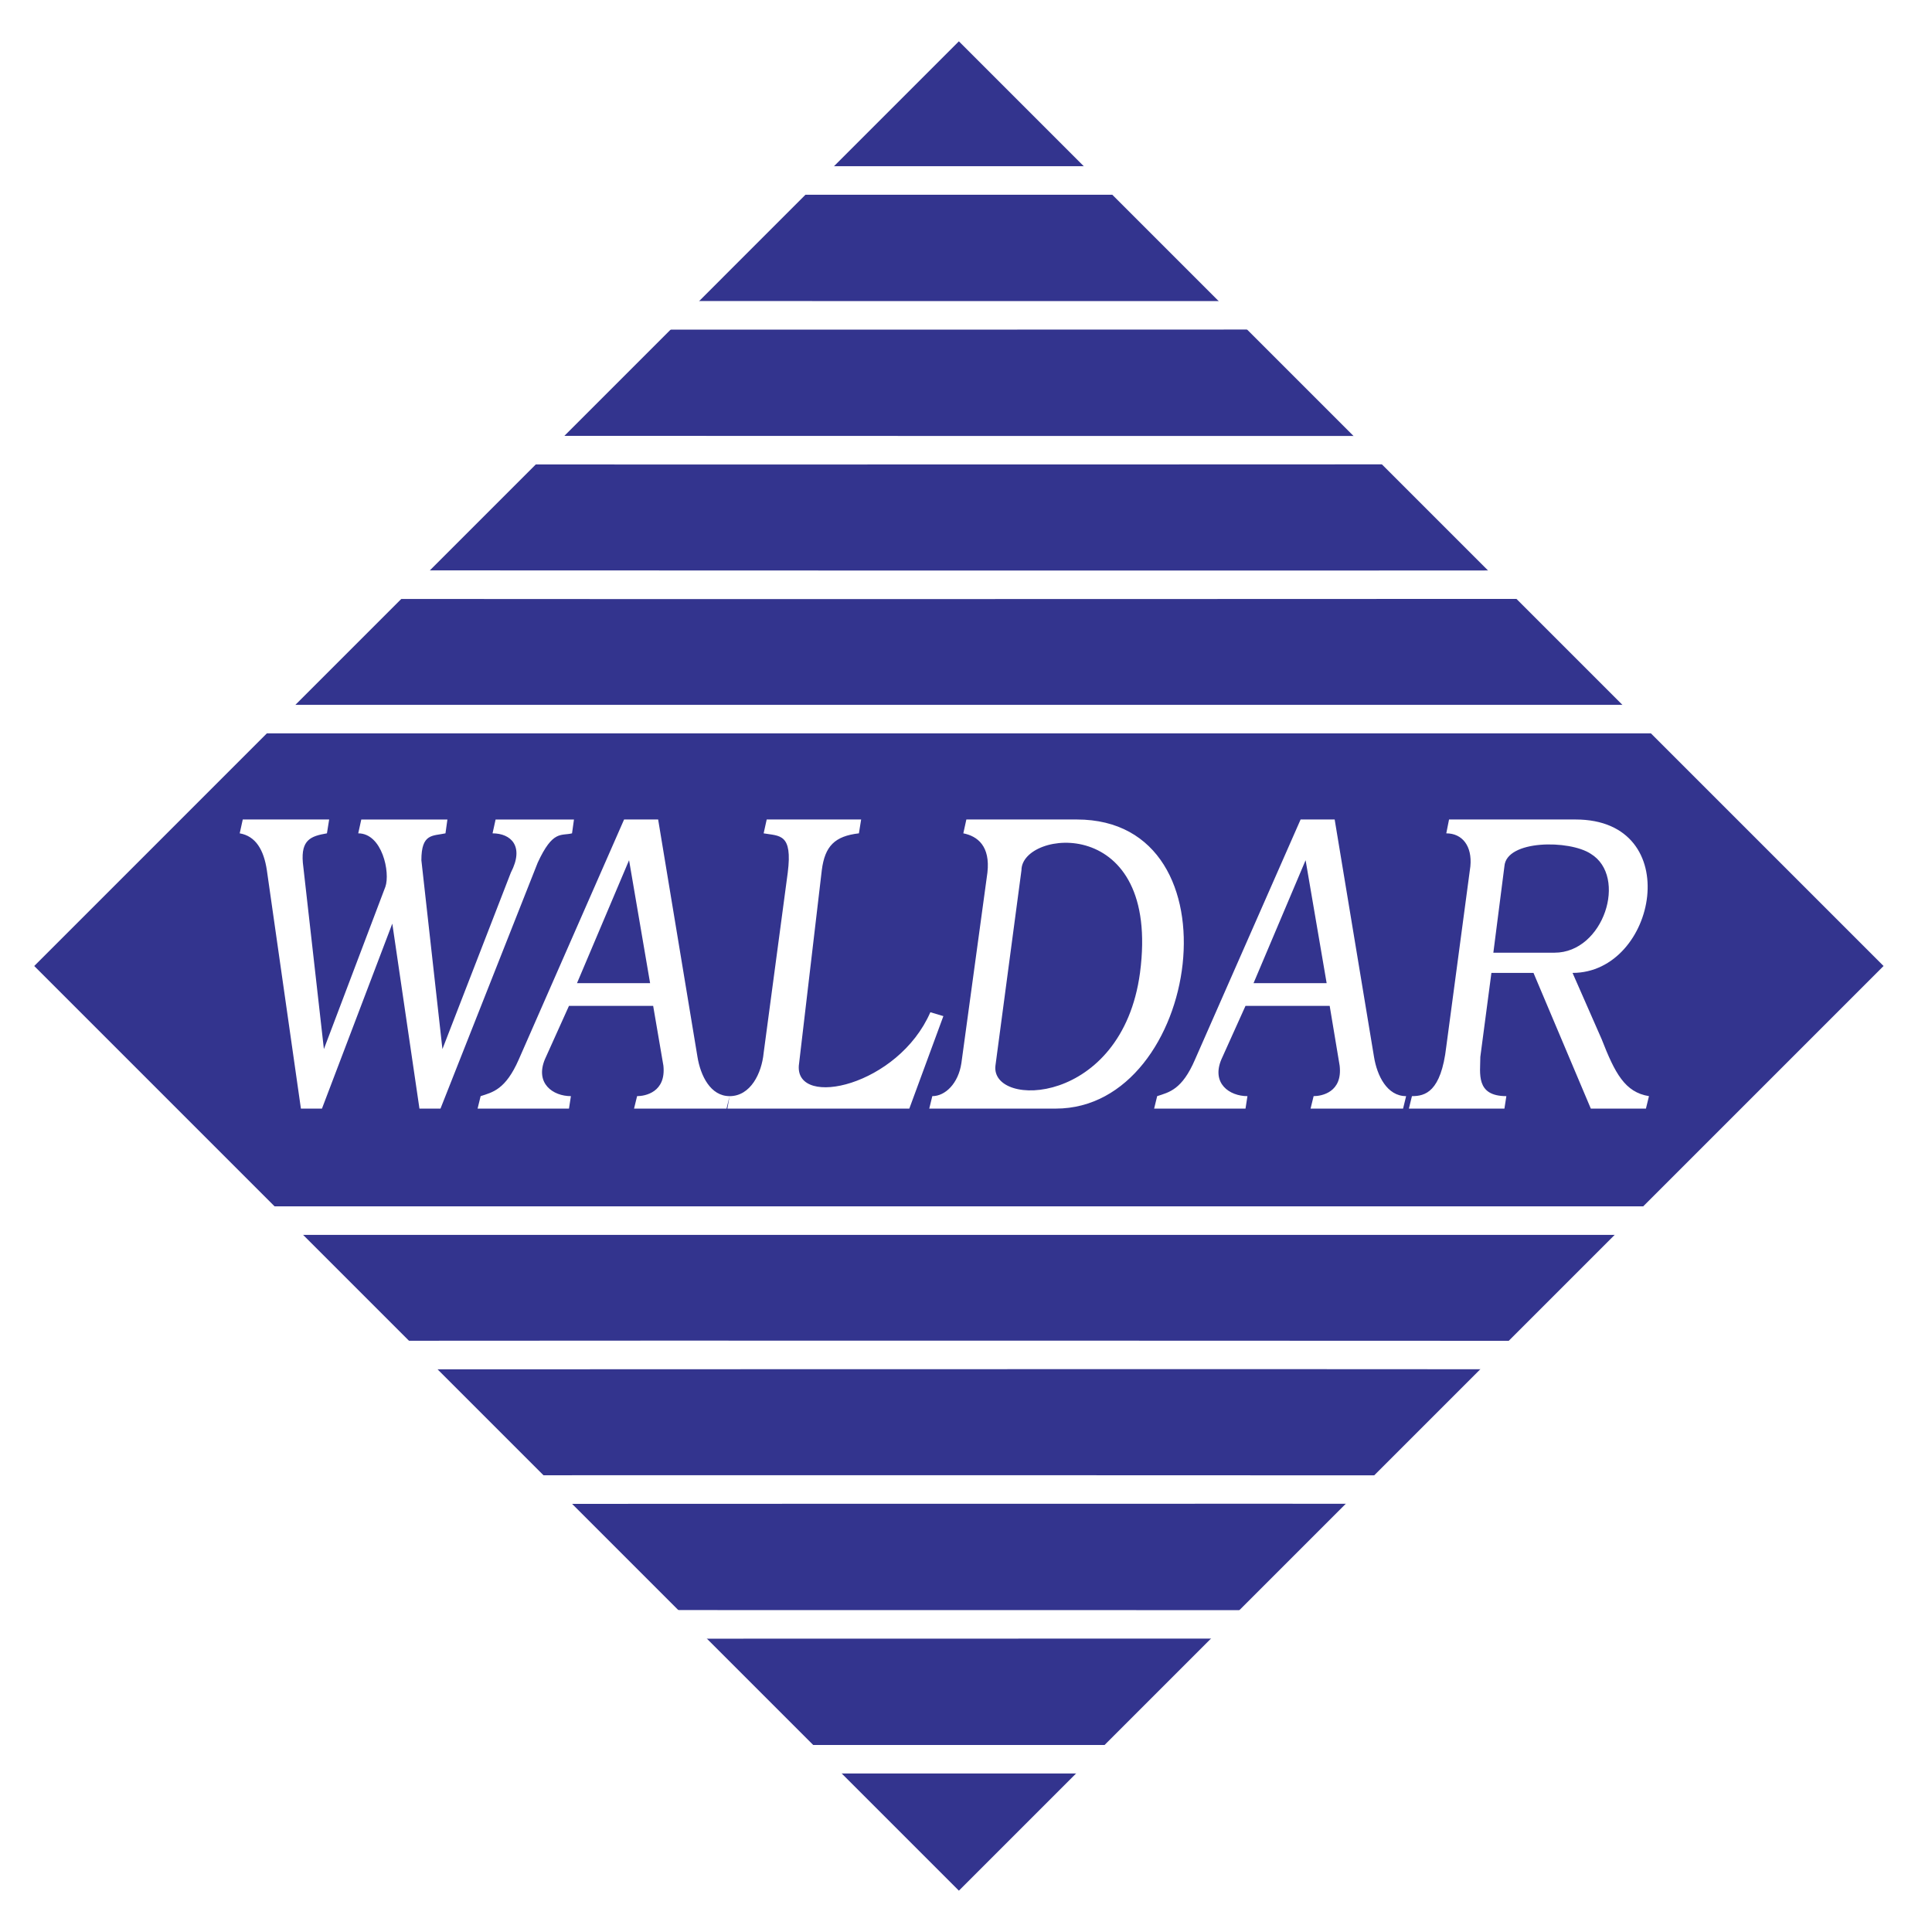 <svg xmlns="http://www.w3.org/2000/svg" width="2500" height="2500" viewBox="0 0 192.756 192.756"><g fill-rule="evenodd" clip-rule="evenodd"><path fill="#fff" d="M0 0h192.756v192.756H0V0z"/><path fill="#33348e" d="M95.668 4.123l92.255 92.255-92.255 92.254L3.414 96.378 95.668 4.123z"/><path d="M24.22 81.761h8.62l-.221 1.381c-1.603.276-2.598.636-2.404 2.929l2.1 18.595 6.133-16.19c.498-1.409-.304-5.333-2.707-5.333l.304-1.381h8.593l-.193 1.381c-1.299.276-2.404 0-2.404 2.681l2.1 18.843 6.824-17.6c1.381-2.652 0-3.924-1.823-3.924l.304-1.381h7.819l-.193 1.381c-1.105.276-1.906-.359-3.426 2.929l-9.698 24.534h-2.099L39.14 92.149l-7.018 18.456h-2.1l-3.398-23.788c-.304-2.017-1.105-3.398-2.708-3.675l.304-1.381zm38.045 0h3.398l3.923 23.678c.304 1.879 1.298 3.923 3.205 3.923l-.304 1.243h-9.228l.304-1.243c.801 0 2.9-.387 2.625-3.039l-1.022-5.968h-8.399l-2.404 5.333c-.995 2.403.801 3.674 2.597 3.674l-.193 1.243h-9.118l.304-1.243c1.188-.387 2.486-.635 3.812-3.674l10.5-23.927zm.497 4.061l-5.195 12.267h7.294l-2.099-12.267zm13.732-4.061h9.421l-.221 1.381c-2.404.276-3.398 1.271-3.703 3.675l-2.293 19.506c-.304 4.282 9.918 2.018 13.124-5.332l1.299.387-3.398 9.228H72.57l.221-1.243c2.1 0 3.205-2.293 3.398-4.31l2.404-17.986c.498-3.924-.801-3.647-2.404-3.924l.305-1.382zm19.92 0h11.023c16.522 0 12.323 28.844-2.1 28.844H92.712l.304-1.243c1.299 0 2.597-1.271 2.901-3.287l2.597-19.009c.304-2.652-.994-3.647-2.403-3.924l.303-1.381zm5.498 5.055l-2.597 19.506c-.498 4.282 12.626 4.034 14.422-9.256 2.1-15.941-11.825-14.283-11.825-10.25zm27.85-5.055h3.398l3.924 23.678c.304 1.879 1.299 3.923 3.205 3.923l-.304 1.243h-9.229l.304-1.243c.802 0 2.901-.387 2.598-3.039l-.995-5.968h-8.399l-2.403 5.333c-1.022 2.403.802 3.674 2.597 3.674l-.193 1.243h-9.117l.304-1.243c1.188-.387 2.487-.635 3.785-3.674l10.525-23.927zm.498 4.061l-5.194 12.267h7.294l-2.1-12.267zm14.311-4.061h12.626c11.024 0 8.123 15.306-.304 15.306l2.901 6.604c1.326 3.398 2.32 5.305 4.725 5.691l-.304 1.243h-5.499l-5.719-13.538h-4.199l-1.105 8.372c0 1.63-.497 3.923 2.597 3.923l-.193 1.243h-9.532l.305-1.243c1.299 0 2.9-.387 3.426-4.945l2.403-17.986c.194-2.017-.801-3.288-2.403-3.288l.275-1.382zm4.421 13.289h6.105c4.918 0 7.322-7.598 3.619-9.863-2.127-1.409-8.427-1.409-8.62 1.243l-1.104 8.62zM2.835 120.358h187.087v2.846H2.835v-2.846zM2.835 133.786c62.386-.028 41.609-.056 187.075 0v2.846c-62.358-.028-41.581-.056-187.075 0 .027-.968.055-.664 0-2.846zM2.835 147.213c62.386-.027 41.609-.055 187.075 0v2.846c-62.358-.027-41.581-.055-187.075 0 .027-.967.055-.663 0-2.846zM2.835 160.669c62.386-.028 41.609-.056 187.075 0v2.846c-62.358-.028-41.581-.056-187.075 0 .027-.967.055-.663 0-2.846zM2.835 174.097h187.087v2.845H2.835v-2.845zM2.835 73.168h187.087v-2.846H2.835v2.846zM2.835 59.74c62.386.027 41.609.055 187.075 0v-2.846c-62.358.027-41.581.055-187.075 0 .027.967.055.664 0 2.846zM2.835 46.312c62.386.027 41.609.056 187.075 0v-2.846c-62.358.028-41.581.055-187.075 0 .027.968.055.664 0 2.846zM2.835 32.857c62.386.027 41.609.055 187.075 0v-2.846c-62.358.027-41.581.055-187.075 0 .027.968.055.663 0 2.846zM2.835 19.43h187.087v-2.846H2.835v2.846z" fill="#fff"/></g></svg>
